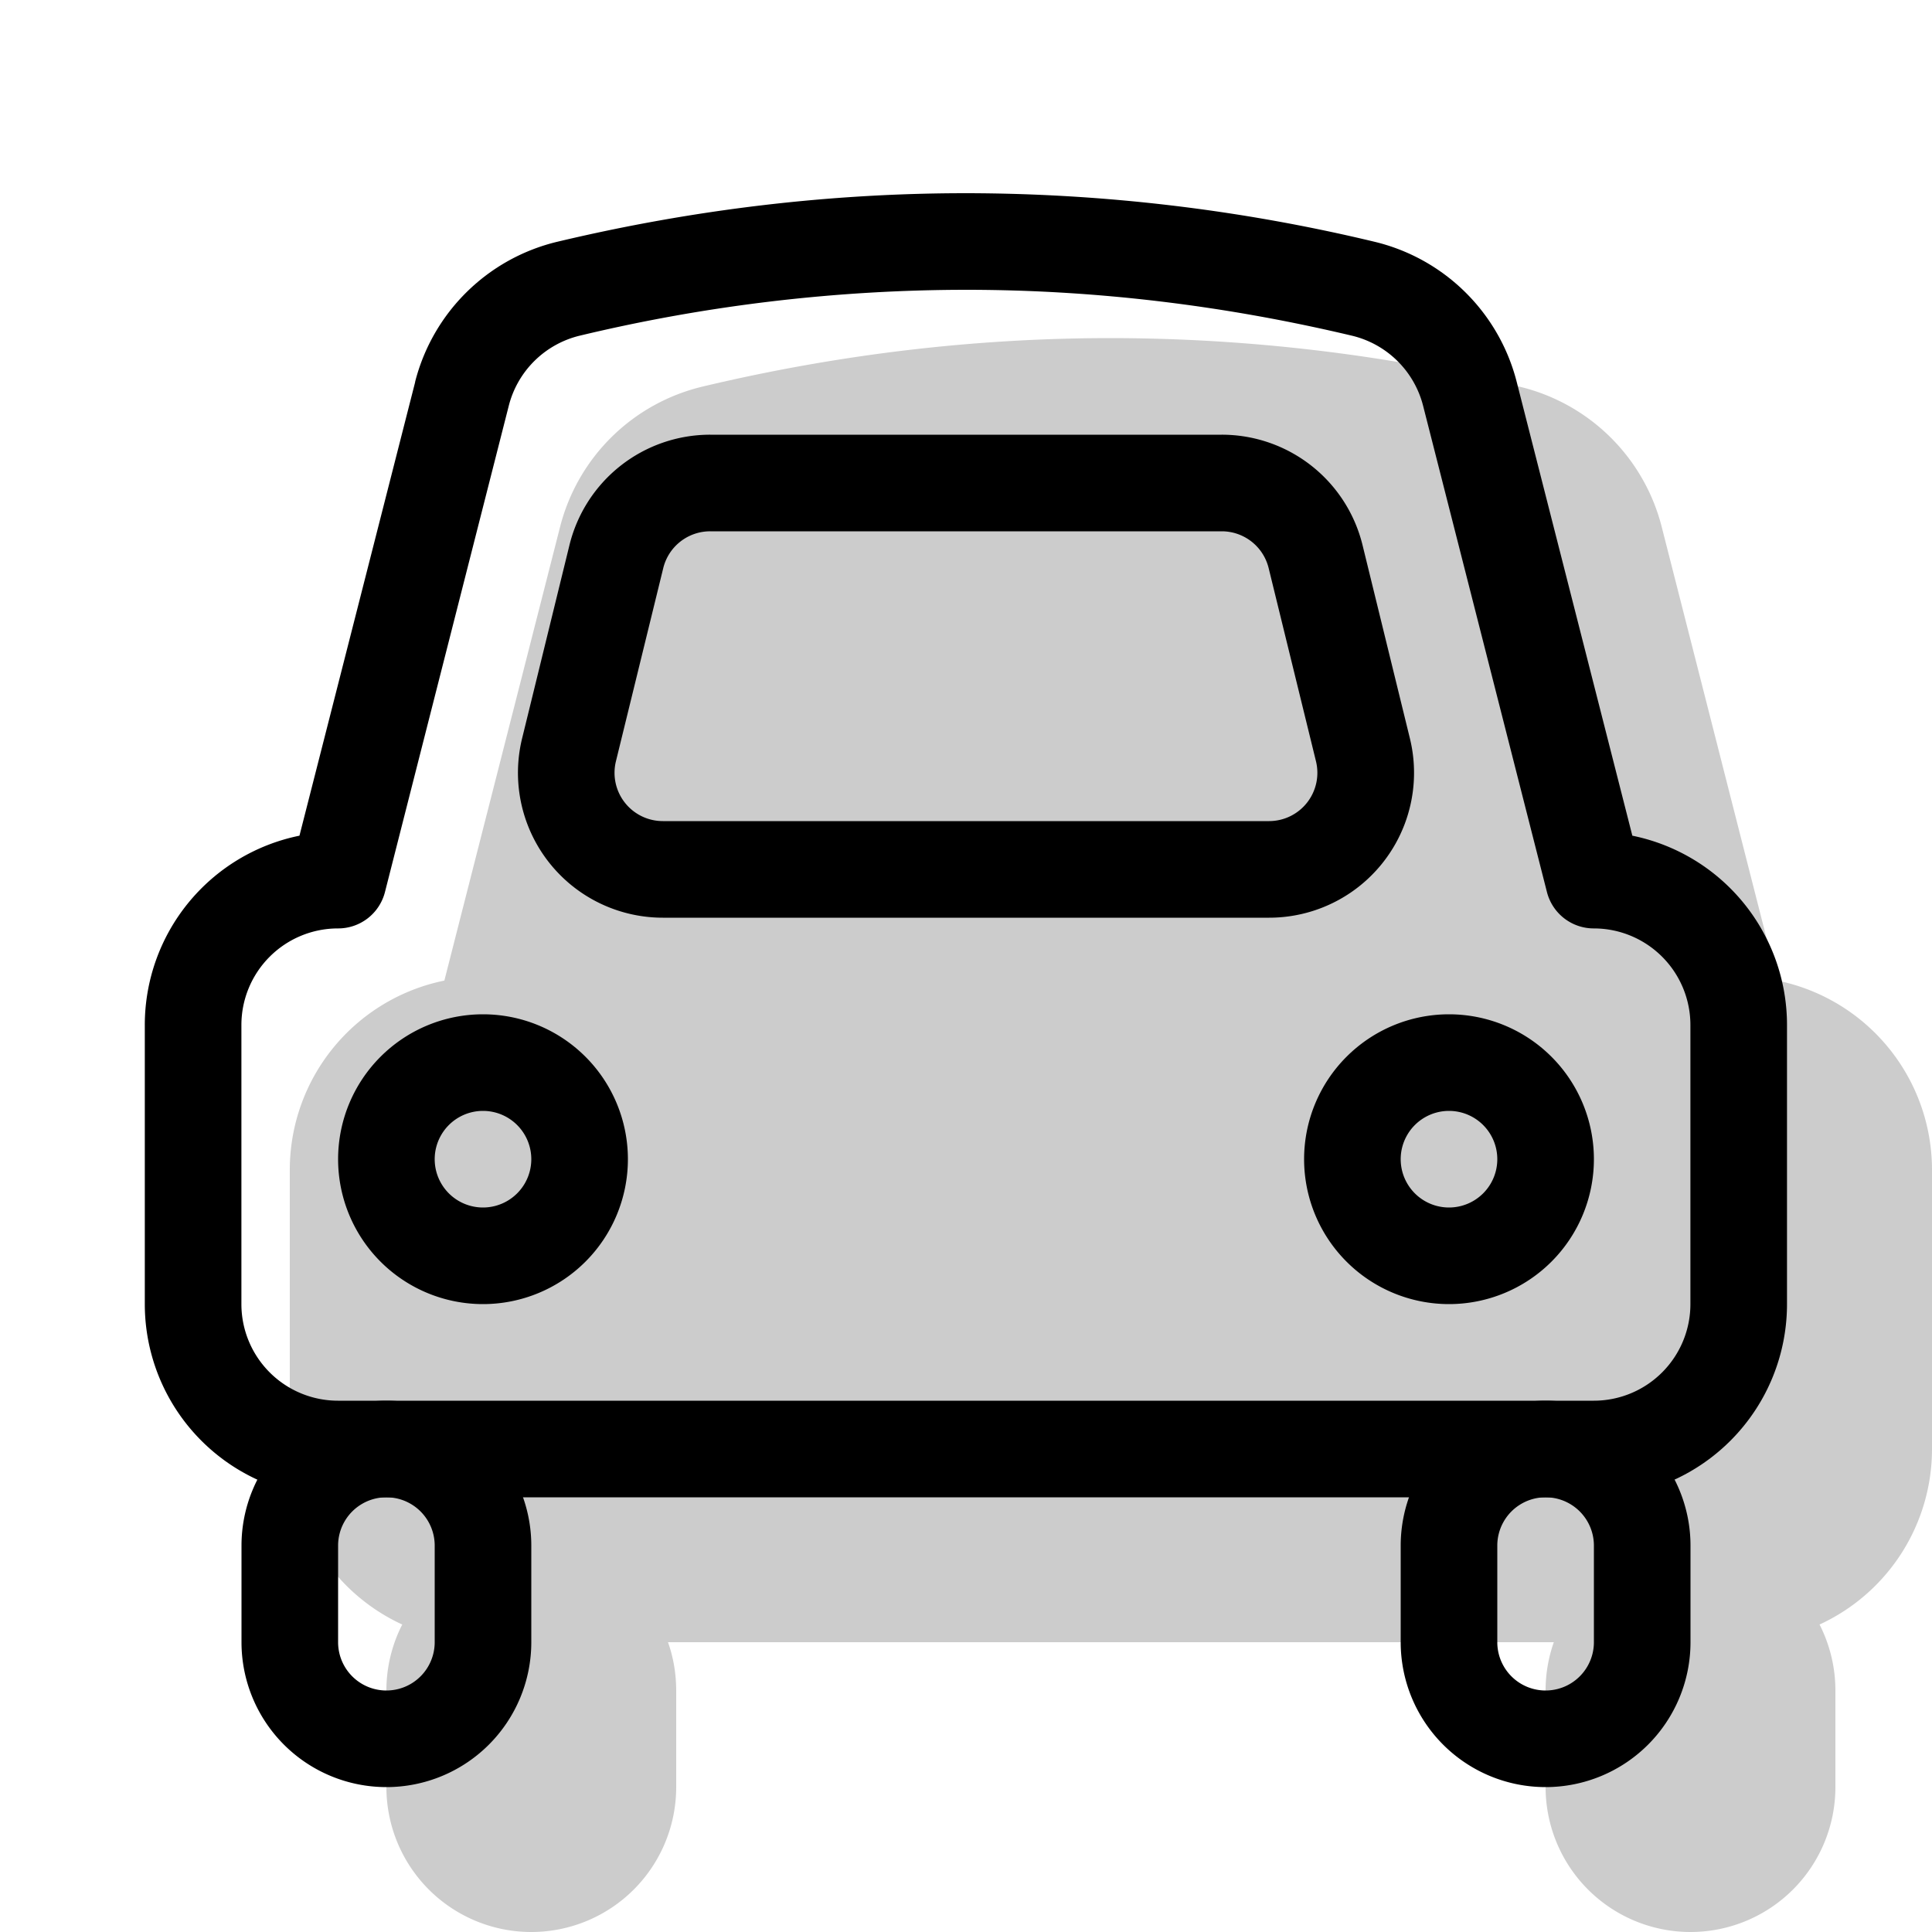 <svg xmlns="http://www.w3.org/2000/svg" width="3em" height="3em" viewBox="0 0 20 20"><g fill="currentColor" fill-rule="evenodd" clip-rule="evenodd"><path d="M7.273 4.002a2 2 0 0 0-1.475 1.452L4.6 10.151a2 2 0 0 0-1.6 1.96V15a2 2 0 0 0 1.164 1.817A1.5 1.5 0 0 0 4 17.5v1a1.5 1.5 0 0 0 3 0v-1q-.001-.264-.085-.5h9.17a1.5 1.5 0 0 0-.085.5v1a1.5 1.5 0 0 0 3 0v-1c0-.246-.06-.478-.164-.683A2 2 0 0 0 20 15v-2.889a2 2 0 0 0-1.601-1.96l-1.197-4.697a2 2 0 0 0-1.475-1.452A18.2 18.2 0 0 0 11.5 3.5q-2.116 0-4.228.502" opacity=".2"/><path d="M4.298 3.954L3.1 8.651a2 2 0 0 0-1.601 1.96V13.5a2 2 0 0 0 2 2h13a2 2 0 0 0 2-2v-2.889a2 2 0 0 0-1.601-1.96l-1.197-4.697a2 2 0 0 0-1.475-1.452A18.2 18.2 0 0 0 10 2q-2.116 0-4.228.502a2 2 0 0 0-1.475 1.452M3.5 9.611a.5.5 0 0 0 .485-.376L5.267 4.2a1 1 0 0 1 .738-.726A17.2 17.2 0 0 1 10 3q1.995 0 3.995.475a1 1 0 0 1 .737.726l1.282 5.034a.5.5 0 0 0 .485.376a1 1 0 0 1 1 1V13.5a1 1 0 0 1-1 1h-13a1 1 0 0 1-1-1v-2.889a1 1 0 0 1 1-1"/><path d="M5.5 16a1.5 1.5 0 0 0-3 0v1a1.5 1.5 0 0 0 3 0zm-2 0a.5.5 0 0 1 1 0v1a.5.5 0 0 1-1 0zm14 0a1.5 1.5 0 0 0-3 0v1a1.5 1.5 0 0 0 3 0zm-2 0a.5.5 0 0 1 1 0v1a.5.5 0 0 1-1 0zm-.5-2.5a1.5 1.5 0 1 0 0-3a1.5 1.5 0 0 0 0 3m0-2a.5.5 0 1 1 0 1a.5.5 0 0 1 0-1m-10 2a1.5 1.5 0 1 0 0-3a1.5 1.5 0 0 0 0 3m0-2a.5.5 0 1 1 0 1a.5.5 0 0 1 0-1m7.648-7H7.352a1.5 1.5 0 0 0-1.457 1.143l-.49 2A1.5 1.5 0 0 0 6.862 9.5h6.276a1.5 1.5 0 0 0 1.457-1.857l-.49-2A1.5 1.5 0 0 0 12.647 4.5M6.866 5.881a.5.5 0 0 1 .486-.381h5.296a.5.5 0 0 1 .485.381l.49 2a.5.5 0 0 1-.485.619H6.862a.5.5 0 0 1-.486-.619z"/></g></svg>